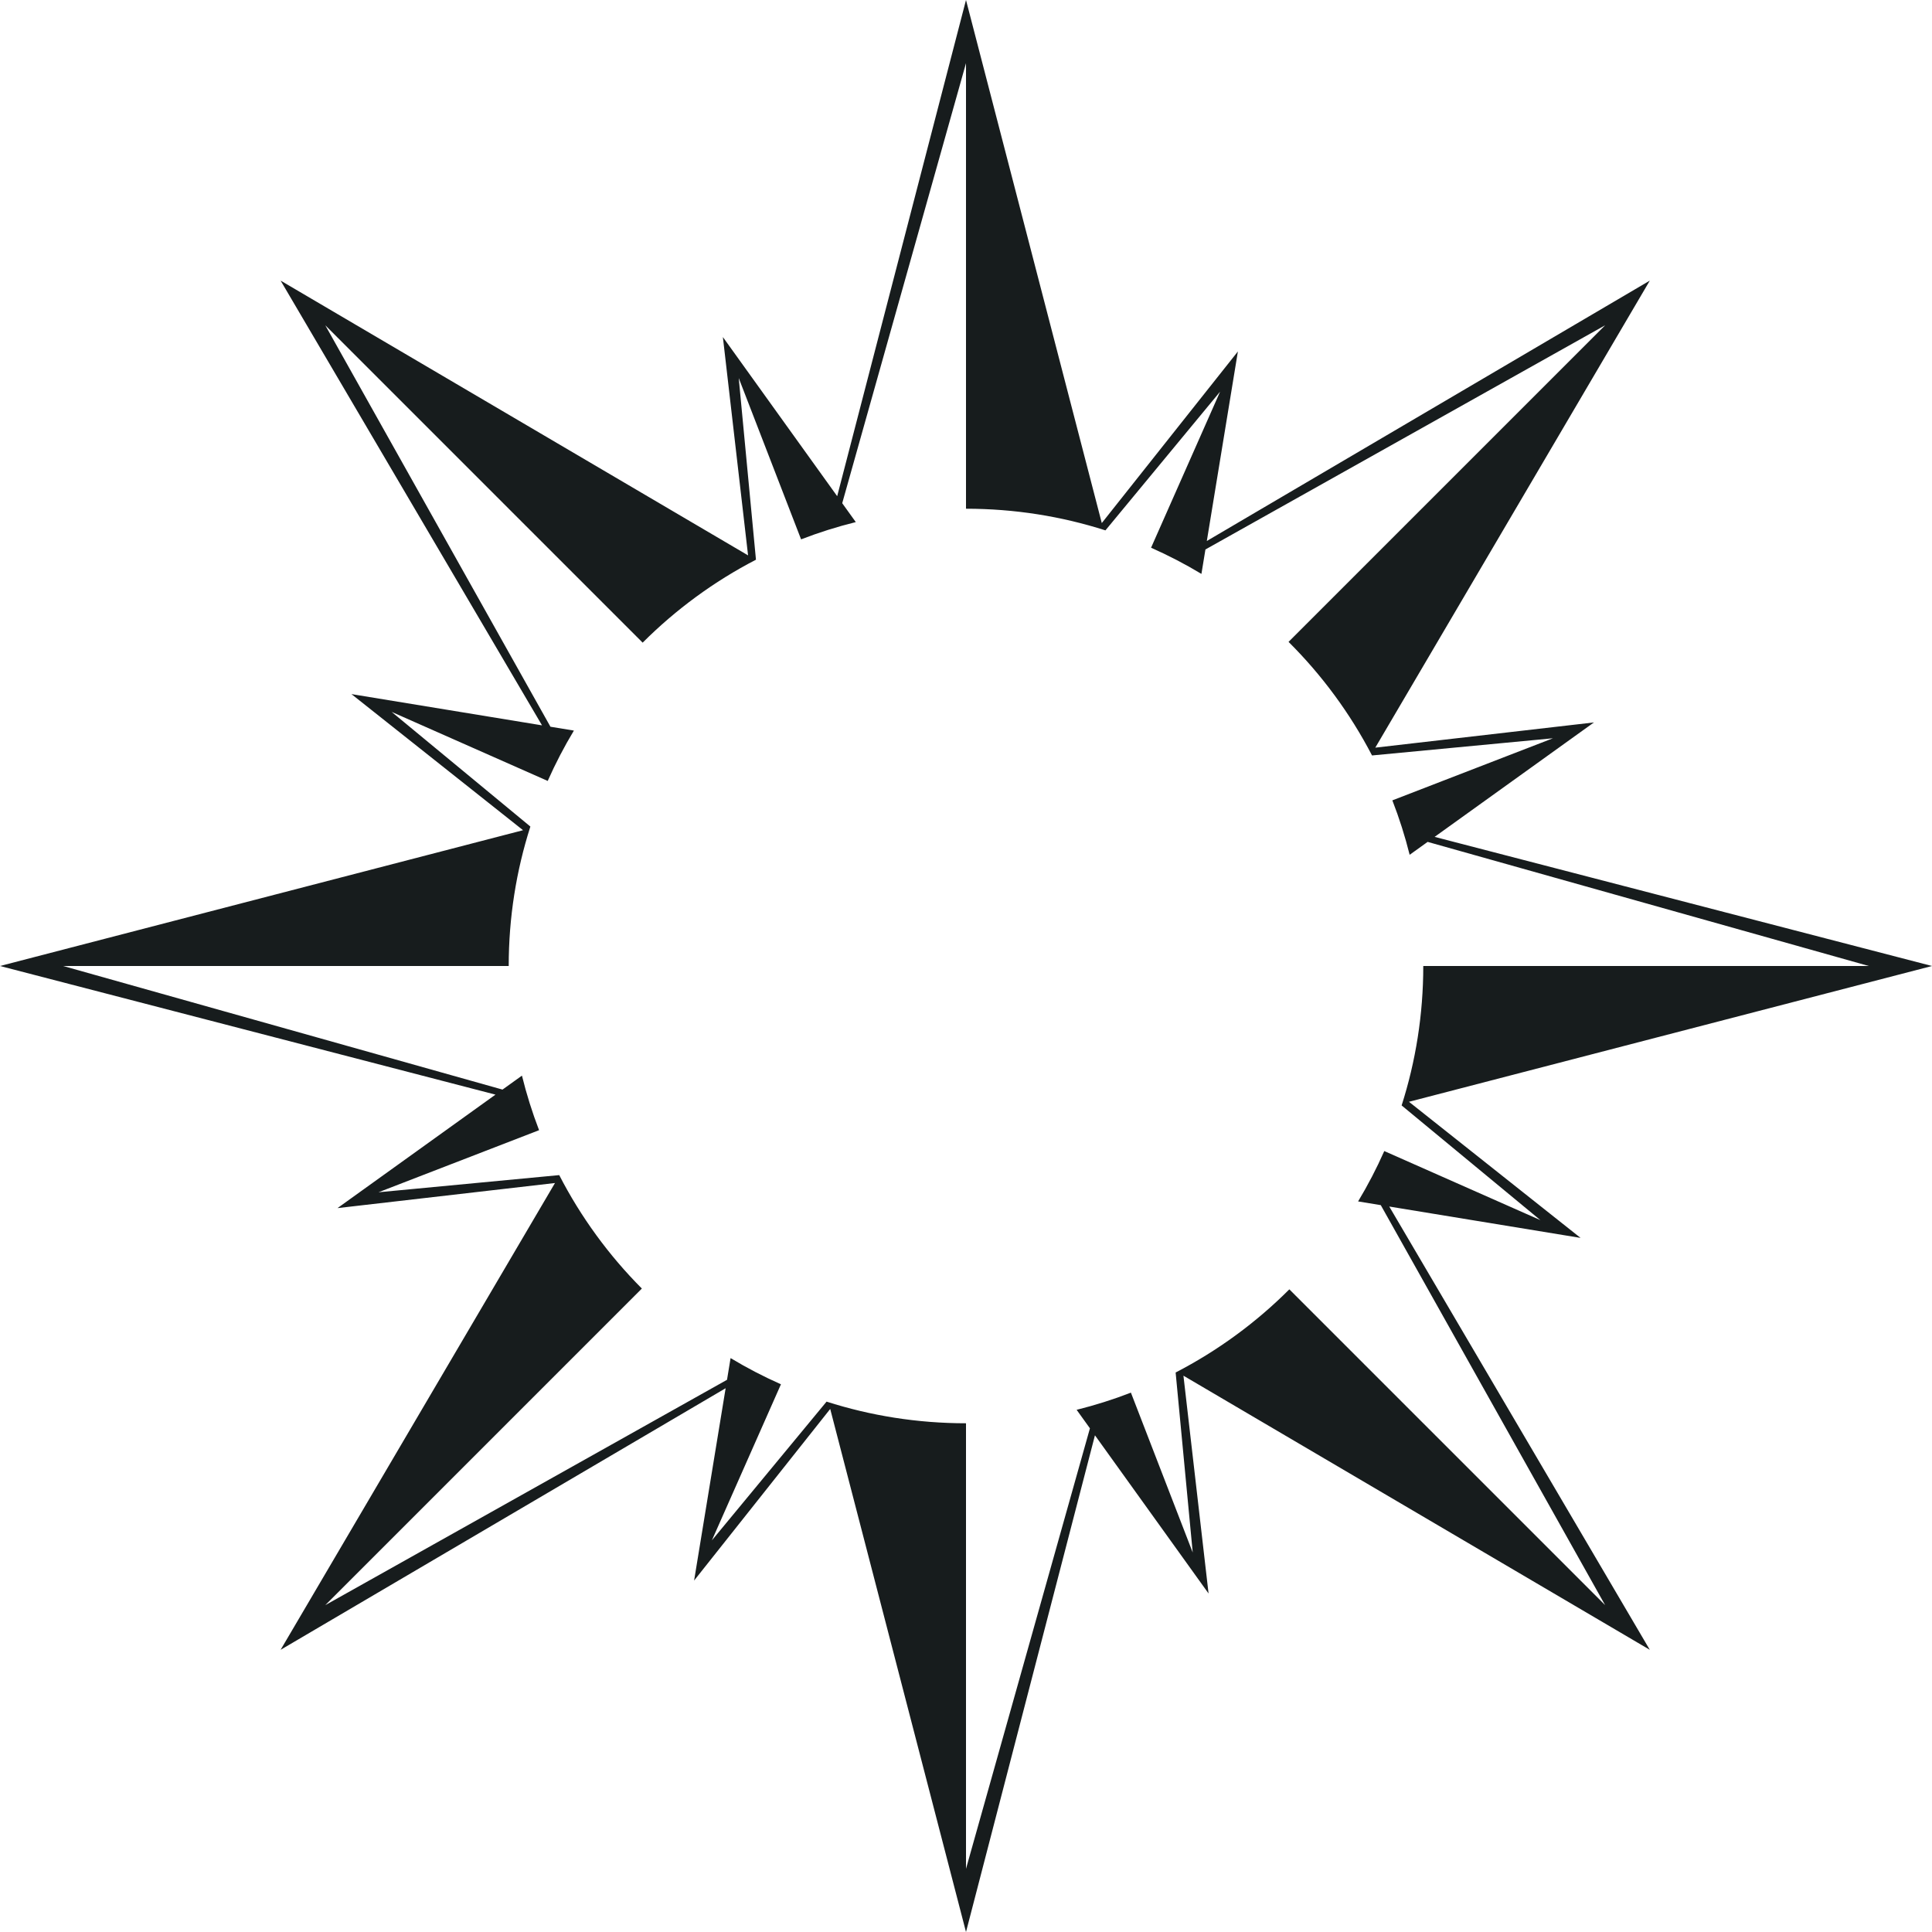 <svg width="200" height="200" viewBox="0 0 200 200" fill="none" xmlns="http://www.w3.org/2000/svg">
<path fill-rule="evenodd" clip-rule="evenodd" d="M77.44 57.492L29.049 29.049L56.11 75.088L36.382 71.853L54.146 85.943L0 100L51.292 113.316L34.937 125.063L57.451 122.466L29.048 170.788L75.118 143.708L71.853 163.619L85.943 145.855L100 200L113.349 148.583L125.11 164.959L122.509 142.41L170.787 170.788L143.815 124.899L163.619 128.147L145.855 114.057L200 100L148.511 86.633L165.005 74.786L142.369 77.397L170.788 29.049L124.93 56.003L128.147 36.381L114.057 54.146L100 0L86.665 51.365L74.832 34.891L77.44 57.492ZM119.158 56.7L126.306 40.542L114.434 54.904C109.884 53.448 105.034 52.663 100 52.663V6.54L87.186 52.09L88.591 54.047C86.654 54.526 84.763 55.125 82.928 55.834L76.473 39.135L78.257 57.94C73.91 60.192 69.957 63.098 66.527 66.527L33.673 33.673L56.982 75.231L59.41 75.629C58.403 77.302 57.497 79.043 56.699 80.842L40.542 73.694L54.904 85.565C53.448 90.116 52.662 94.966 52.662 100L6.54 100L52.019 112.794L54.032 111.349C54.507 113.281 55.101 115.166 55.805 116.997L39.181 123.423L57.891 121.647C60.132 125.997 63.026 129.955 66.445 133.39L33.673 166.163L75.261 142.837L75.629 140.59C77.303 141.597 79.043 142.503 80.843 143.301L73.694 159.458L85.566 145.096C90.117 146.552 94.966 147.337 100 147.337C100 147.337 100 147.337 100 147.337L100 193.46L112.829 147.859L111.452 145.943C113.374 145.465 115.251 144.87 117.072 144.165L123.47 160.715L121.701 142.081C126.064 139.826 130.032 136.913 133.472 133.472L166.163 166.163L142.938 124.756L140.59 124.371C141.597 122.697 142.503 120.957 143.3 119.157L159.458 126.306L145.096 114.434C146.551 109.883 147.337 105.033 147.337 100L193.46 100L147.789 87.152L145.927 88.488C145.446 86.56 144.846 84.679 144.136 82.853L160.761 76.426L142.032 78.204C139.766 73.844 136.841 69.88 133.39 66.446L166.163 33.673L124.786 56.881L124.371 59.41C122.698 58.403 120.957 57.497 119.158 56.7Z" fill="#171C1D"/>
</svg>

